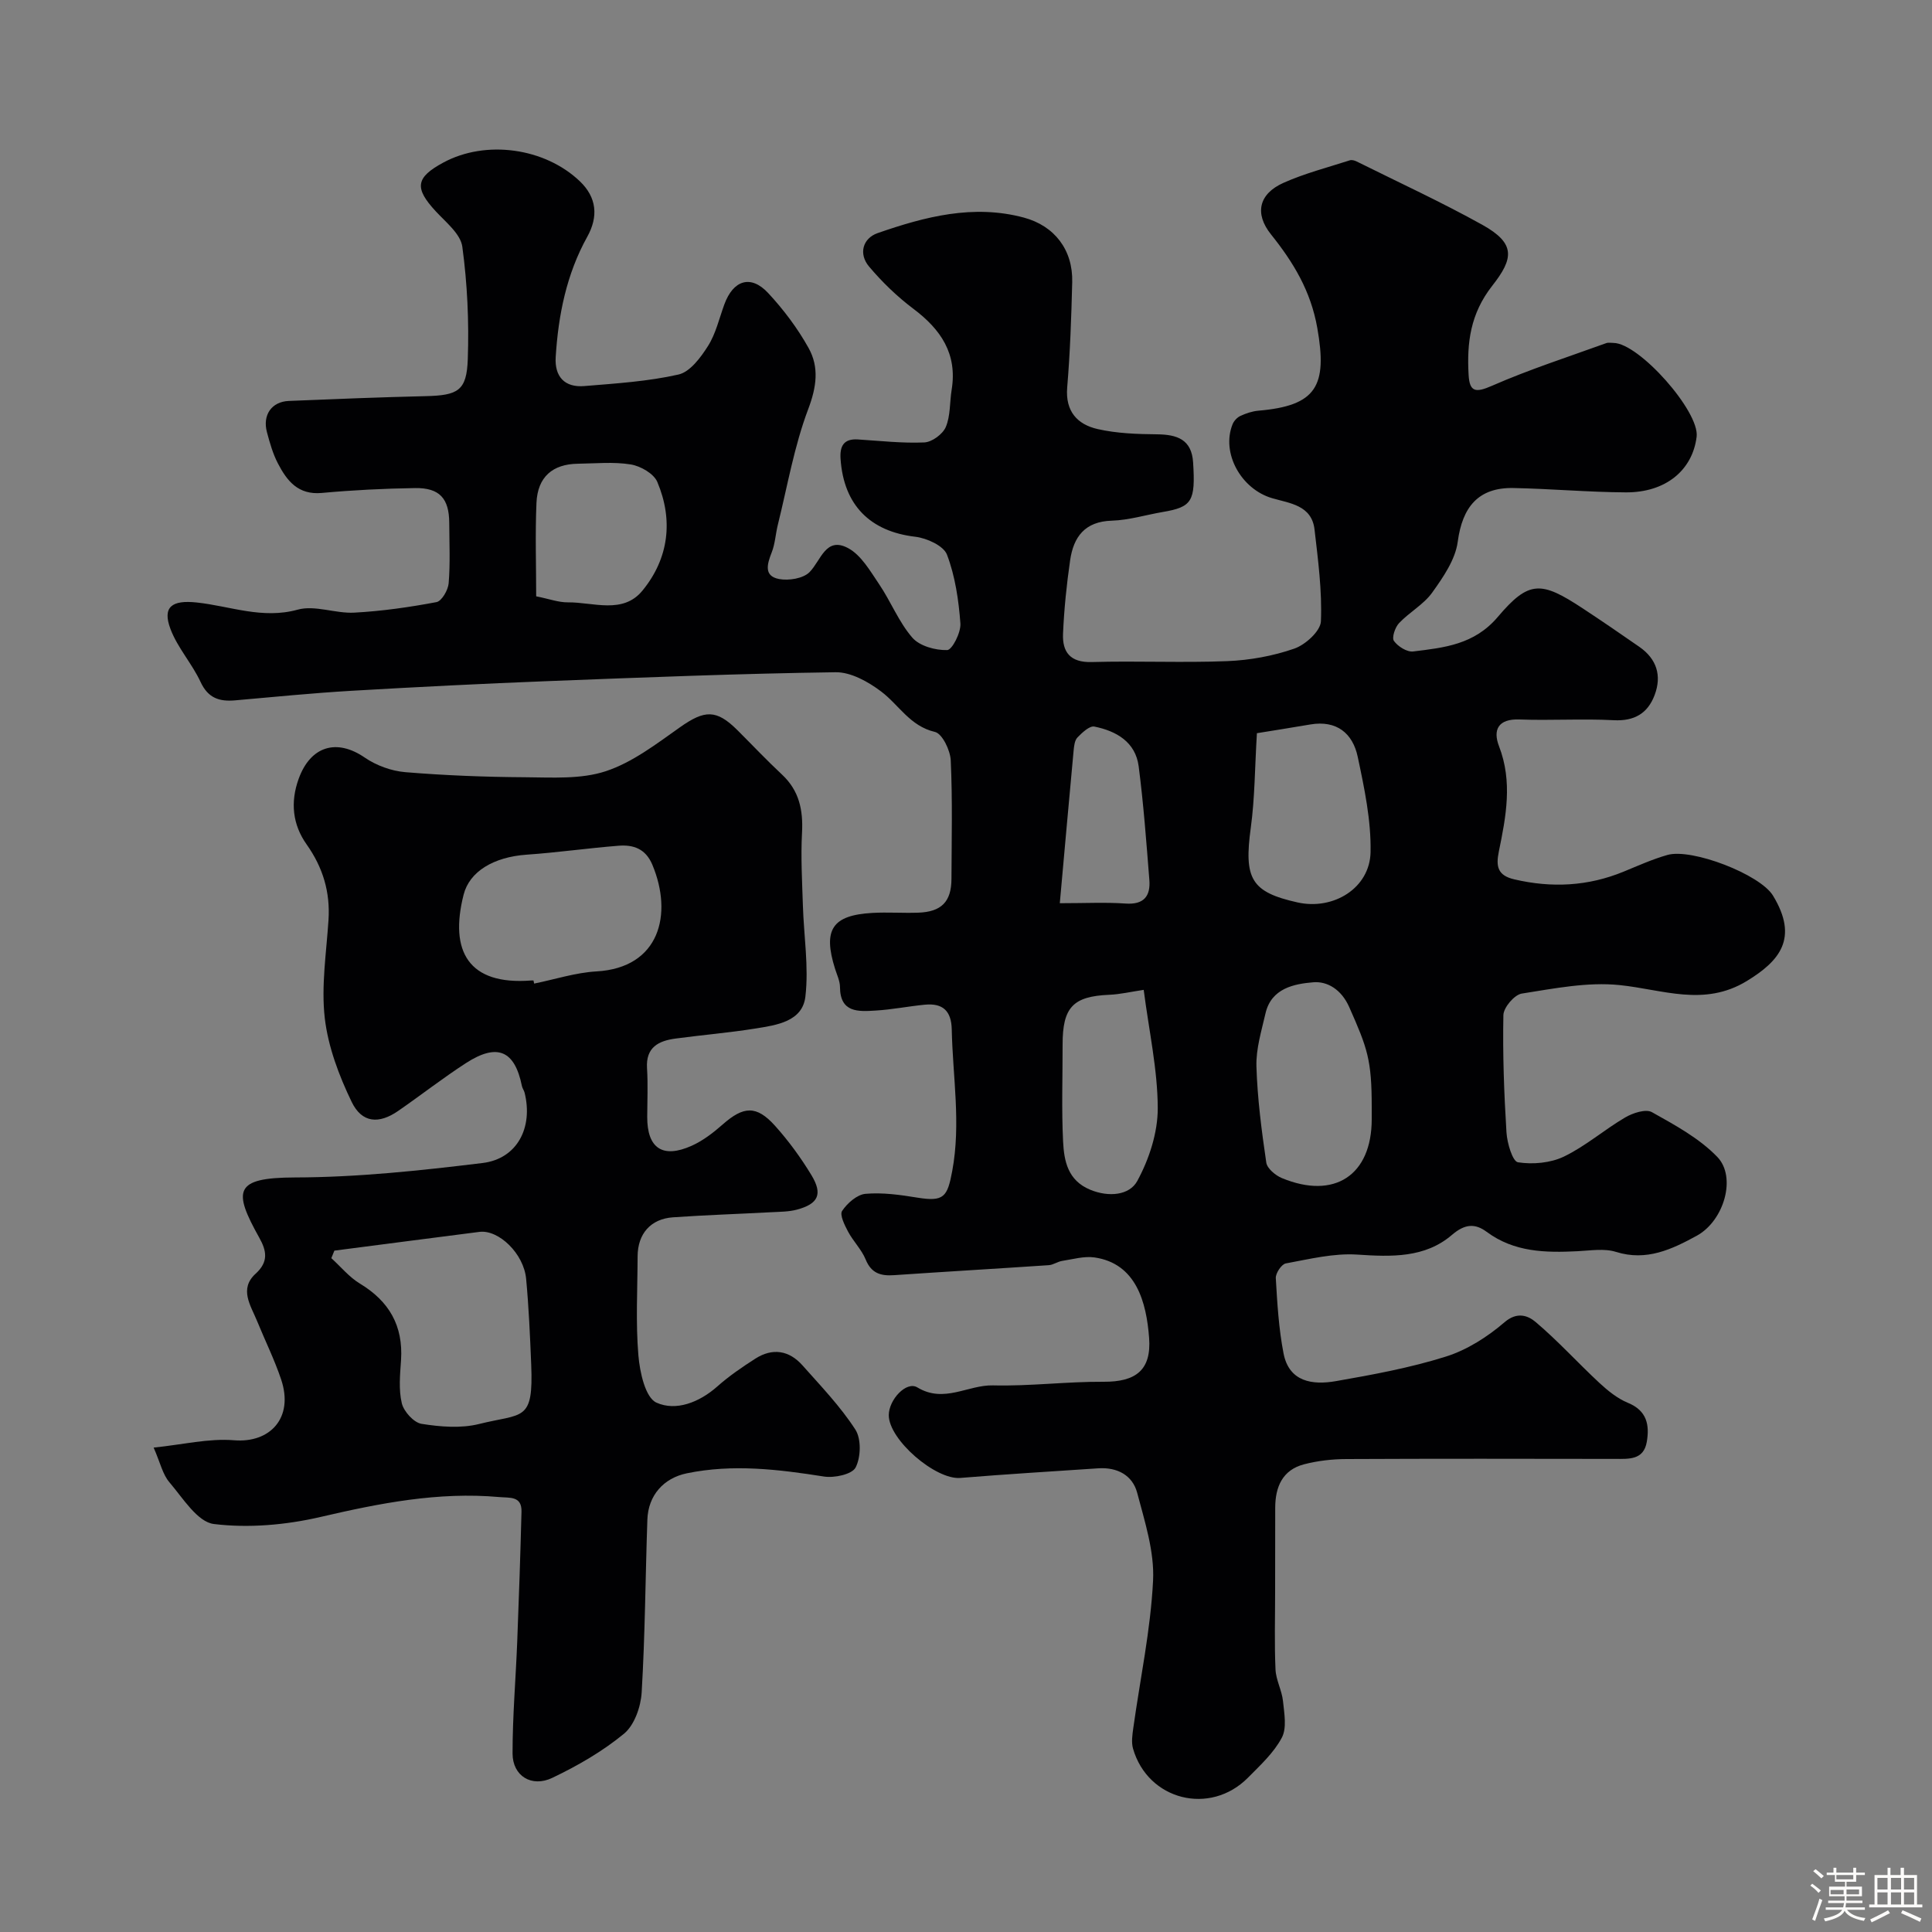 <svg enable-background="new 0 0 400 400" viewBox="0 0 400 400" xmlns="http://www.w3.org/2000/svg"><rect x="0" y="0" width="400" height="400" fill="#808080" stroke="none"/><path d="m374.8 390.4.4-.4c.7.5 1.3 1 1.8 1.4l-.5.5c-.5-.6-1.1-1.1-1.7-1.5zm1 7.3-.6-.3c.5-1.4 1.1-2.8 1.5-4.3.2.1.4.2.6.3-.5 1.3-1 2.8-1.5 4.3zm-.4-10.3.5-.4c.4.3 1 .8 1.7 1.4l-.5.5c-.5-.5-1.1-1-1.7-1.5zm2.5.3h1.7v-1h.6v1h3.5v-1h.6v1h1.8v.5h-1.8v1.4h-2v1h3.2v2h-3.2v.9h3.3v.5h-3.4c0 .3-.1.6-.1.9h4v.5h-3.7c.7.9 1.9 1.5 3.8 1.7-.1.2-.2.4-.3.6-2.1-.4-3.5-1.1-4-2.1-.4 1-1.8 1.7-4 2.2-.1-.2-.2-.4-.3-.6 2.1-.4 3.4-1 3.8-1.8h-3.4v-.5h3.6c.1-.3.1-.6.2-.9h-3.3v-.5h3.4c0-.3 0-.6 0-.9h-3.2v-2h3.3v-1h-2.1v-1.4h-1.7v-.5zm1.1 3.5v1h2.7c0-.3 0-.4 0-.4 0-.1 0-.2 0-.2 0-.1 0-.2 0-.3h-2.7zm1.2-3v.9h3.5v-.9zm4.7 3h-2.6v.6.4h2.6z" fill="#fcfbfa"/><path d="m393.6 386.7h.6v1.5h2.7v6.1h1.1v.6h-11v-.6h1.1v-6.1h2.7v-1.5h.6v1.5h2.1v-1.5zm-2.7 8.8.4.6c-1.2.6-2.5 1.3-3.8 1.9-.1-.2-.2-.4-.3-.6 1.2-.6 2.5-1.2 3.7-1.9zm-2.2-6.7v2.4h2.1v-2.4zm0 3v2.5h2.1v-2.5zm2.8-3v2.4h2.1v-2.4zm0 3v2.5h2.1v-2.5zm6 6.1c-1.4-.7-2.7-1.3-3.9-1.8l.3-.6c1.5.6 2.7 1.2 3.9 1.7zm-1.2-9.1h-2.1v2.4h2.1zm-2.1 3v2.5h2.1v-2.5z" fill="#fcfbfa"/><g fill="#010103"><path d="m264 329.66c0 5.33-.16 10.67.08 15.99.1 2.2 1.32 4.33 1.55 6.54.26 2.54.83 5.57-.25 7.59-1.65 3.12-4.45 5.69-6.99 8.26-7.86 7.94-20.74 4.68-23.81-6.01-.37-1.3-.14-2.83.05-4.22 1.42-10.19 3.59-20.33 4.1-30.56.3-5.99-1.71-12.2-3.28-18.15-.97-3.69-4.15-5.36-8.07-5.1-9.52.64-19.05 1.21-28.56 1.99-5.13.42-14.83-7.92-14.81-13.01.02-3.19 3.64-7.11 5.92-5.73 5.55 3.35 10.46-.55 15.67-.42 7.61.19 15.25-.8 22.88-.75 6.68.04 9.93-2.42 9.43-9.09-.55-7.28-2.62-15.39-11.3-16.65-2.16-.31-4.49.38-6.72.72-.94.15-1.82.82-2.75.88-10.68.72-21.36 1.34-32.04 2.07-2.74.19-4.7-.37-5.87-3.24-.85-2.07-2.57-3.76-3.64-5.76-.71-1.34-1.78-3.48-1.24-4.3 1.07-1.6 3.08-3.38 4.83-3.54 3.55-.31 7.22.21 10.77.79 5.5.89 6.2-.17 7.2-5.52 1.83-9.85.1-19.53-.1-29.29-.08-3.89-1.88-5.49-5.56-5.14-3.43.33-6.82 1.02-10.26 1.22-3.51.21-7.29.48-7.32-4.88-.01-1.26-.63-2.52-1.02-3.77-2.55-8.1-.6-11.1 7.72-11.57 3.16-.18 6.33.06 9.5-.05 4.81-.17 6.86-2.27 6.88-6.98.03-8.19.23-16.39-.15-24.56-.1-2.09-1.76-5.53-3.27-5.88-5.18-1.21-7.44-5.58-11.12-8.36-2.68-2.03-6.29-4.05-9.46-4-19.87.28-39.74 1.07-59.6 1.84-13.54.53-27.08 1.21-40.6 2-8.05.47-16.07 1.27-24.1 1.98-3.26.29-5.61-.45-7.16-3.8-1.76-3.79-4.75-7.06-6.22-10.93-1.77-4.66.32-6.08 5.43-5.53 6.91.74 13.57 3.51 20.9 1.48 3.57-.99 7.83.84 11.73.62 5.7-.31 11.39-1.12 17-2.18 1.09-.21 2.4-2.49 2.52-3.9.34-4.14.14-8.32.12-12.49-.02-5.07-2-7.3-7.1-7.22-6.44.1-12.88.42-19.29 1.01-4.91.45-7.22-2.52-9.09-6.13-1.04-2-1.67-4.24-2.26-6.44-.96-3.57.97-6.33 4.52-6.48 9.43-.39 18.86-.77 28.29-.99 6.75-.16 8.55-1.1 8.77-7.68.27-7.74-.09-15.58-1.13-23.25-.36-2.66-3.4-5.07-5.5-7.34-4.46-4.82-4.19-6.99 1.58-10.1 8.78-4.74 20.99-3.06 28.26 3.89 3.48 3.33 3.87 7.28 1.51 11.51-4.28 7.71-5.98 16.17-6.52 24.88-.25 4.05 1.86 6.34 5.93 6 6.53-.54 13.15-.95 19.5-2.39 2.39-.54 4.6-3.53 6.1-5.9 1.62-2.56 2.32-5.7 3.38-8.6 1.85-5.07 5.49-6.23 9.08-2.37 3.2 3.44 6.1 7.3 8.38 11.4 2.2 3.97 1.65 8.04-.09 12.64-2.9 7.68-4.3 15.93-6.29 23.95-.47 1.9-.56 3.93-1.27 5.72-.94 2.4-1.69 4.89 1.53 5.5 2 .38 5.02-.11 6.32-1.44 2.37-2.43 3.35-7.41 7.95-4.97 2.71 1.44 4.58 4.73 6.43 7.46 2.44 3.6 4.07 7.84 6.88 11.08 1.51 1.75 4.79 2.65 7.23 2.58 1.02-.03 2.87-3.65 2.73-5.52-.36-4.82-1.08-9.77-2.78-14.24-.7-1.84-4.18-3.42-6.55-3.7-9.33-1.09-14.82-6.52-15.48-16.1-.18-2.59.59-4.23 3.56-4.05 4.59.29 9.21.82 13.78.62 1.58-.07 3.82-1.71 4.45-3.2.98-2.32.79-5.13 1.21-7.71 1.21-7.44-2.24-12.49-7.94-16.77-3.35-2.52-6.44-5.51-9.15-8.72-2.24-2.65-1.31-5.87 1.77-6.94 9.79-3.4 19.79-6.02 30.27-3.21 6.36 1.71 10.18 6.7 10.01 13.37-.18 7.27-.43 14.55-1.04 21.8-.41 4.96 2.12 7.66 6.29 8.61 3.98.91 8.18 1.05 12.29 1.09 4.17.04 7.19 1.05 7.49 5.82.51 8.06-.22 9.23-6.27 10.26-3.52.6-7.02 1.69-10.56 1.8-5.59.16-7.93 3.37-8.63 8.19-.73 5.03-1.25 10.11-1.47 15.19-.17 3.82 1.48 6.02 5.95 5.89 9.35-.27 18.72.18 28.06-.19 4.67-.19 9.47-1.06 13.87-2.59 2.31-.8 5.42-3.63 5.51-5.65.26-6.31-.59-12.69-1.32-19.01-.58-5.03-5.12-5.42-8.76-6.48-6.45-1.88-10.6-9.36-8.21-15.31.28-.7.95-1.42 1.63-1.73 1.16-.54 2.45-.97 3.71-1.08 12.02-1.03 14.34-5.07 12.2-17.14-1.36-7.68-4.96-13.59-9.59-19.37-3.43-4.29-2.54-8.37 2.58-10.66 4.4-1.97 9.14-3.18 13.75-4.67.41-.13.99.03 1.41.24 8.7 4.33 17.54 8.4 26.03 13.12 6.95 3.87 6.47 6.98 2.04 12.62-4.54 5.79-5.27 11.8-4.89 18.45.2 3.58 1.48 3.72 4.82 2.26 7.71-3.38 15.76-5.97 23.68-8.84.44-.16.99-.04 1.49-.04 5.29.02 17.86 14.2 17.22 19.42-.86 6.95-6.42 11.56-14.64 11.52-7.77-.04-15.53-.75-23.3-.9-7.24-.14-10.56 3.91-11.52 11.11-.49 3.71-3.01 7.35-5.29 10.54-1.77 2.47-4.73 4.06-6.87 6.33-.82.87-1.53 3-1.05 3.68.81 1.14 2.7 2.33 3.98 2.18 6.42-.79 12.65-1.4 17.53-7.16 6.46-7.62 8.97-7.43 17.58-1.76 3.95 2.6 7.85 5.27 11.73 7.97 3.59 2.5 4.67 5.96 3.15 9.98-1.43 3.79-4.19 5.43-8.49 5.2-6.48-.34-13 .09-19.49-.15-4.43-.17-5.54 2.16-4.23 5.55 2.84 7.35 1.44 14.56-.04 21.78-.64 3.1-.25 4.97 3.19 5.77 7.74 1.81 15.26 1.44 22.63-1.59 3-1.23 5.98-2.58 9.08-3.46 5.03-1.44 19.18 4.01 21.86 8.42 5.36 8.82 1.39 13.53-5.44 17.69-8.84 5.38-17.42 1.74-26.33.83-6.64-.68-13.55.71-20.25 1.76-1.52.24-3.77 2.88-3.8 4.46-.16 8.1.14 16.22.64 24.3.14 2.2 1.26 6 2.38 6.17 3.08.48 6.74.15 9.53-1.19 4.48-2.16 8.34-5.56 12.66-8.09 1.58-.93 4.26-1.81 5.54-1.1 4.77 2.67 9.81 5.4 13.54 9.27 4.02 4.16 1.41 13.22-4.26 16.32-5.11 2.79-10.4 5.33-16.72 3.34-2.43-.76-5.3-.27-7.96-.14-6.64.33-13.1.22-18.81-4.01-2.38-1.76-4.48-1.7-7.2.64-5.59 4.79-12.52 4.54-19.6 4.07-4.88-.32-9.9.93-14.79 1.83-.88.16-2.12 2.02-2.07 3.03.3 5.21.61 10.47 1.6 15.58 1.15 5.95 6.03 6.6 10.84 5.76 7.67-1.34 15.39-2.76 22.79-5.09 4.38-1.38 8.6-4.08 12.12-7.1 2.67-2.3 4.94-1.33 6.46-.04 4.63 3.91 8.72 8.45 13.17 12.58 1.76 1.63 3.75 3.25 5.94 4.15 3.94 1.62 4.48 4.6 3.89 8.07-.65 3.8-3.71 3.53-6.6 3.53-18.53-.03-37.06-.06-55.59.03-2.92.01-5.92.35-8.74 1.08-4.51 1.16-6 4.7-6 9.04-.02 5.79-.02 11.63-.02 17.46zm20-100.44c0-9.8-.87-12.16-4.67-20.74-1.62-3.64-4.54-5.35-7.42-5.11-3.98.33-8.7 1.24-9.9 6.43-.83 3.62-1.98 7.33-1.88 10.97.2 6.66 1.07 13.32 2.04 19.93.18 1.22 1.9 2.66 3.23 3.21 10.89 4.51 18.6-.6 18.6-12.19 0-.84 0-1.67 0-2.5zm-23.77-77.42c-.44 7.22-.43 13.42-1.26 19.51-1.46 10.64.04 13.38 9.68 15.53 7.42 1.65 14.96-2.96 15.11-10.41.13-6.57-1.28-13.25-2.66-19.75-1.03-4.86-4.36-7.61-9.8-6.69-4.1.7-8.21 1.35-11.07 1.81zm-149.22-28.34c2.71.54 4.63 1.27 6.55 1.25 5.28-.05 11.41 2.53 15.47-2.45 5.43-6.64 6.41-14.54 3.06-22.48-.73-1.72-3.46-3.29-5.49-3.62-3.57-.58-7.3-.2-10.96-.15-5.24.07-8.33 2.74-8.57 8.09-.28 6.45-.06 12.93-.06 19.36zm125.78 81.48c-2.69.4-4.91.93-7.14 1.02-7.49.32-9.66 2.58-9.65 10.32.01 6.68-.23 13.37.1 20.03.2 4.05.96 8.08 5.61 10.01 3.84 1.59 8.13 1.17 9.75-1.81 2.46-4.52 4.26-10.03 4.24-15.11-.03-7.95-1.8-15.88-2.91-24.46zm-17.37-17.94c5.34 0 9.49-.22 13.61.07 3.81.27 5.2-1.55 4.93-4.9-.62-7.85-1.2-15.71-2.21-23.51-.66-5.05-4.63-7.31-9.17-8.23-1-.2-2.53 1.25-3.5 2.25-.59.6-.71 1.79-.8 2.73-.96 10.3-1.87 20.62-2.86 31.59z"/><path d="m31.81 299.71c5.97-.61 11.38-1.95 16.65-1.52 7.43.62 12.43-4.62 9.74-12.61-1.38-4.1-3.32-8.02-4.96-12.04-1.32-3.24-3.79-6.67-.32-9.83 2.72-2.47 2.28-4.74.77-7.44-5.45-9.75-5.28-12.46 7.37-12.49 12.96-.03 25.96-1.42 38.84-2.99 7.19-.87 10.51-7.34 8.71-14.57-.12-.47-.45-.89-.55-1.36-1.49-7.38-5.1-8.96-11.6-4.75-4.79 3.1-9.3 6.63-14 9.88-3.99 2.77-7.52 2.55-9.65-1.85-2.63-5.44-4.88-11.42-5.57-17.36-.76-6.64.33-13.51.77-20.27.38-5.82-1.14-10.9-4.54-15.7-2.88-4.07-3.4-8.7-1.63-13.58 2.46-6.77 7.86-8.38 13.68-4.38 2.39 1.64 5.52 2.78 8.41 3.02 8.24.68 16.52 1 24.79 1.05 5.6.04 11.55.45 16.7-1.25 5.52-1.82 10.48-5.65 15.35-9.09 5.13-3.62 7.55-3.75 11.93.62 3.07 3.06 6.04 6.21 9.21 9.17 3.56 3.33 4.39 7.35 4.14 12.05-.27 5 .02 10.03.18 15.05.19 6.3 1.24 12.67.52 18.85-.6 5.19-5.97 5.92-10.32 6.62-5.49.88-11.04 1.34-16.55 2.08-3.53.47-6.2 1.8-5.92 6.16.21 3.34.05 6.7.04 10.05-.02 6.49 3.17 8.69 9.2 5.99 2.34-1.05 4.48-2.7 6.42-4.41 4.32-3.81 6.99-4.01 10.84.27 2.82 3.14 5.36 6.62 7.55 10.24 2.37 3.93 1.41 5.93-3.01 7.12-1.72.46-3.58.44-5.38.54-6.76.36-13.52.58-20.27 1.05-4.64.32-7.32 3.41-7.34 8.08-.02 6.83-.41 13.7.16 20.48.29 3.49 1.43 8.76 3.74 9.81 4.01 1.82 8.85-.03 12.58-3.33 2.43-2.16 5.15-4.02 7.9-5.78 3.55-2.27 6.99-1.72 9.75 1.39 3.82 4.3 7.85 8.5 10.95 13.29 1.25 1.93 1.15 5.73.06 7.85-.73 1.43-4.42 2.22-6.56 1.88-9.46-1.49-18.86-2.63-28.38-.67-4.82.99-8.01 4.57-8.18 9.6-.41 11.93-.47 23.87-1.18 35.78-.18 2.97-1.5 6.75-3.65 8.53-4.45 3.67-9.61 6.64-14.84 9.14-4.3 2.06-8.23-.4-8.24-5.02-.01-7.76.67-15.52.97-23.29.35-8.93.65-17.86.88-26.8.08-3.29-2.44-2.82-4.6-3.02-12.64-1.13-24.8 1.28-37.05 4.13-7.13 1.65-14.84 2.33-22.04 1.45-3.39-.41-6.41-5.36-9.18-8.61-1.42-1.63-1.91-4.07-3.29-7.21zm37.42-40.78c-.21.52-.42 1.04-.63 1.56 1.96 1.78 3.69 3.92 5.91 5.26 6.06 3.66 8.99 8.74 8.52 15.85-.2 2.98-.52 6.1.16 8.93.41 1.71 2.48 4 4.08 4.26 3.89.62 8.14.97 11.89.04 9.14-2.28 11.3-.37 10.82-12.32-.24-5.92-.5-11.84-1.05-17.74-.48-5.21-5.67-10.23-9.68-9.72-10.01 1.27-20.01 2.59-30.02 3.88zm41.22-55.93c.05.21.09.43.14.64 4.3-.87 8.56-2.27 12.9-2.52 13.09-.74 15.87-11.83 11.57-22.09-1.4-3.33-3.94-4.17-6.99-3.93-6.35.5-12.68 1.41-19.03 1.85-6.86.48-11.84 3.5-13.05 8.27-2.99 11.74 1.02 18.79 13.96 17.78.17-.01.33 0 .5 0z"/></g></svg>